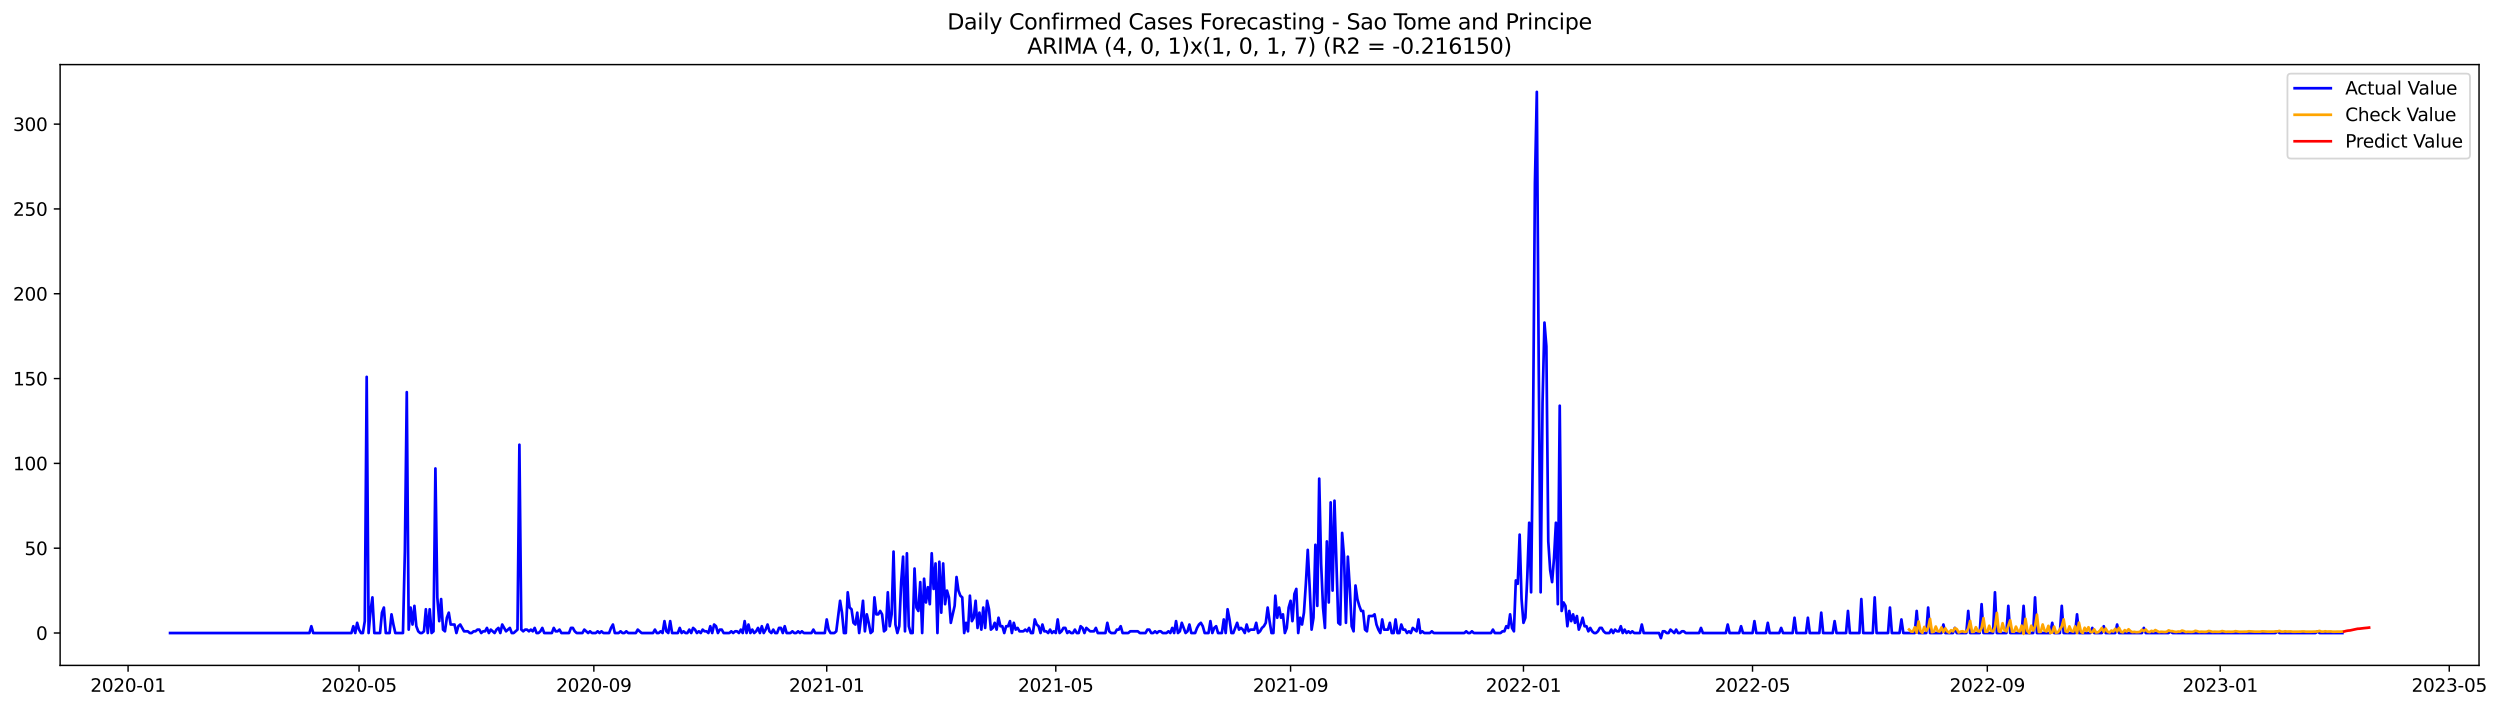 <?xml version="1.0" encoding="utf-8" standalone="no"?>
<!DOCTYPE svg PUBLIC "-//W3C//DTD SVG 1.1//EN"
  "http://www.w3.org/Graphics/SVG/1.1/DTD/svg11.dtd">
<svg xmlns:xlink="http://www.w3.org/1999/xlink" width="1384.093pt" height="392.274pt" viewBox="0 0 1384.093 392.274" xmlns="http://www.w3.org/2000/svg" version="1.1">
 <defs>
  <style type="text/css">*{stroke-linejoin: round; stroke-linecap: butt}</style>
 </defs>
 <g id="figure_1">
  <g id="patch_1">
   <path d="M 0 392.274 
L 1384.093 392.274 
L 1384.093 0 
L 0 0 
z
" style="fill: #ffffff"/>
  </g>
  <g id="axes_1">
   <g id="patch_2">
    <path d="M 33.288 368.396 
L 1372.487 368.396 
L 1372.487 35.755 
L 33.288 35.755 
z
" style="fill: #ffffff"/>
   </g>
   <g id="matplotlib.axis_1">
    <g id="xtick_1">
     <g id="line2d_1">
      <defs>
       <path id="me24d186d61" d="M 0 0 
L 0 3.5 
" style="stroke: #000000; stroke-width: 0.8"/>
      </defs>
      <g>
       <use xlink:href="#me24d186d61" x="70.91" y="368.396" style="stroke: #000000; stroke-width: 0.8"/>
      </g>
     </g>
     <g id="text_1">
      <!-- 2020-01 -->
      <g transform="translate(50.019 382.994)scale(0.1 -0.1)">
       <defs>
        <path id="DejaVuSans-32" d="M 1228 531 
L 3431 531 
L 3431 0 
L 469 0 
L 469 531 
Q 828 903 1448 1529 
Q 2069 2156 2228 2338 
Q 2531 2678 2651 2914 
Q 2772 3150 2772 3378 
Q 2772 3750 2511 3984 
Q 2250 4219 1831 4219 
Q 1534 4219 1204 4116 
Q 875 4013 500 3803 
L 500 4441 
Q 881 4594 1212 4672 
Q 1544 4750 1819 4750 
Q 2544 4750 2975 4387 
Q 3406 4025 3406 3419 
Q 3406 3131 3298 2873 
Q 3191 2616 2906 2266 
Q 2828 2175 2409 1742 
Q 1991 1309 1228 531 
z
" transform="scale(0.016)"/>
        <path id="DejaVuSans-30" d="M 2034 4250 
Q 1547 4250 1301 3770 
Q 1056 3291 1056 2328 
Q 1056 1369 1301 889 
Q 1547 409 2034 409 
Q 2525 409 2770 889 
Q 3016 1369 3016 2328 
Q 3016 3291 2770 3770 
Q 2525 4250 2034 4250 
z
M 2034 4750 
Q 2819 4750 3233 4129 
Q 3647 3509 3647 2328 
Q 3647 1150 3233 529 
Q 2819 -91 2034 -91 
Q 1250 -91 836 529 
Q 422 1150 422 2328 
Q 422 3509 836 4129 
Q 1250 4750 2034 4750 
z
" transform="scale(0.016)"/>
        <path id="DejaVuSans-2d" d="M 313 2009 
L 1997 2009 
L 1997 1497 
L 313 1497 
L 313 2009 
z
" transform="scale(0.016)"/>
        <path id="DejaVuSans-31" d="M 794 531 
L 1825 531 
L 1825 4091 
L 703 3866 
L 703 4441 
L 1819 4666 
L 2450 4666 
L 2450 531 
L 3481 531 
L 3481 0 
L 794 0 
L 794 531 
z
" transform="scale(0.016)"/>
       </defs>
       <use xlink:href="#DejaVuSans-32"/>
       <use xlink:href="#DejaVuSans-30" x="63.623"/>
       <use xlink:href="#DejaVuSans-32" x="127.246"/>
       <use xlink:href="#DejaVuSans-30" x="190.869"/>
       <use xlink:href="#DejaVuSans-2d" x="254.492"/>
       <use xlink:href="#DejaVuSans-30" x="290.576"/>
       <use xlink:href="#DejaVuSans-31" x="354.199"/>
      </g>
     </g>
    </g>
    <g id="xtick_2">
     <g id="line2d_2">
      <g>
       <use xlink:href="#me24d186d61" x="198.785" y="368.396" style="stroke: #000000; stroke-width: 0.8"/>
      </g>
     </g>
     <g id="text_2">
      <!-- 2020-05 -->
      <g transform="translate(177.894 382.994)scale(0.1 -0.1)">
       <defs>
        <path id="DejaVuSans-35" d="M 691 4666 
L 3169 4666 
L 3169 4134 
L 1269 4134 
L 1269 2991 
Q 1406 3038 1543 3061 
Q 1681 3084 1819 3084 
Q 2600 3084 3056 2656 
Q 3513 2228 3513 1497 
Q 3513 744 3044 326 
Q 2575 -91 1722 -91 
Q 1428 -91 1123 -41 
Q 819 9 494 109 
L 494 744 
Q 775 591 1075 516 
Q 1375 441 1709 441 
Q 2250 441 2565 725 
Q 2881 1009 2881 1497 
Q 2881 1984 2565 2268 
Q 2250 2553 1709 2553 
Q 1456 2553 1204 2497 
Q 953 2441 691 2322 
L 691 4666 
z
" transform="scale(0.016)"/>
       </defs>
       <use xlink:href="#DejaVuSans-32"/>
       <use xlink:href="#DejaVuSans-30" x="63.623"/>
       <use xlink:href="#DejaVuSans-32" x="127.246"/>
       <use xlink:href="#DejaVuSans-30" x="190.869"/>
       <use xlink:href="#DejaVuSans-2d" x="254.492"/>
       <use xlink:href="#DejaVuSans-30" x="290.576"/>
       <use xlink:href="#DejaVuSans-35" x="354.199"/>
      </g>
     </g>
    </g>
    <g id="xtick_3">
     <g id="line2d_3">
      <g>
       <use xlink:href="#me24d186d61" x="328.774" y="368.396" style="stroke: #000000; stroke-width: 0.8"/>
      </g>
     </g>
     <g id="text_3">
      <!-- 2020-09 -->
      <g transform="translate(307.882 382.994)scale(0.1 -0.1)">
       <defs>
        <path id="DejaVuSans-39" d="M 703 97 
L 703 672 
Q 941 559 1184 500 
Q 1428 441 1663 441 
Q 2288 441 2617 861 
Q 2947 1281 2994 2138 
Q 2813 1869 2534 1725 
Q 2256 1581 1919 1581 
Q 1219 1581 811 2004 
Q 403 2428 403 3163 
Q 403 3881 828 4315 
Q 1253 4750 1959 4750 
Q 2769 4750 3195 4129 
Q 3622 3509 3622 2328 
Q 3622 1225 3098 567 
Q 2575 -91 1691 -91 
Q 1453 -91 1209 -44 
Q 966 3 703 97 
z
M 1959 2075 
Q 2384 2075 2632 2365 
Q 2881 2656 2881 3163 
Q 2881 3666 2632 3958 
Q 2384 4250 1959 4250 
Q 1534 4250 1286 3958 
Q 1038 3666 1038 3163 
Q 1038 2656 1286 2365 
Q 1534 2075 1959 2075 
z
" transform="scale(0.016)"/>
       </defs>
       <use xlink:href="#DejaVuSans-32"/>
       <use xlink:href="#DejaVuSans-30" x="63.623"/>
       <use xlink:href="#DejaVuSans-32" x="127.246"/>
       <use xlink:href="#DejaVuSans-30" x="190.869"/>
       <use xlink:href="#DejaVuSans-2d" x="254.492"/>
       <use xlink:href="#DejaVuSans-30" x="290.576"/>
       <use xlink:href="#DejaVuSans-39" x="354.199"/>
      </g>
     </g>
    </g>
    <g id="xtick_4">
     <g id="line2d_4">
      <g>
       <use xlink:href="#me24d186d61" x="457.706" y="368.396" style="stroke: #000000; stroke-width: 0.8"/>
      </g>
     </g>
     <g id="text_4">
      <!-- 2021-01 -->
      <g transform="translate(436.814 382.994)scale(0.1 -0.1)">
       <use xlink:href="#DejaVuSans-32"/>
       <use xlink:href="#DejaVuSans-30" x="63.623"/>
       <use xlink:href="#DejaVuSans-32" x="127.246"/>
       <use xlink:href="#DejaVuSans-31" x="190.869"/>
       <use xlink:href="#DejaVuSans-2d" x="254.492"/>
       <use xlink:href="#DejaVuSans-30" x="290.576"/>
       <use xlink:href="#DejaVuSans-31" x="354.199"/>
      </g>
     </g>
    </g>
    <g id="xtick_5">
     <g id="line2d_5">
      <g>
       <use xlink:href="#me24d186d61" x="584.524" y="368.396" style="stroke: #000000; stroke-width: 0.8"/>
      </g>
     </g>
     <g id="text_5">
      <!-- 2021-05 -->
      <g transform="translate(563.632 382.994)scale(0.1 -0.1)">
       <use xlink:href="#DejaVuSans-32"/>
       <use xlink:href="#DejaVuSans-30" x="63.623"/>
       <use xlink:href="#DejaVuSans-32" x="127.246"/>
       <use xlink:href="#DejaVuSans-31" x="190.869"/>
       <use xlink:href="#DejaVuSans-2d" x="254.492"/>
       <use xlink:href="#DejaVuSans-30" x="290.576"/>
       <use xlink:href="#DejaVuSans-35" x="354.199"/>
      </g>
     </g>
    </g>
    <g id="xtick_6">
     <g id="line2d_6">
      <g>
       <use xlink:href="#me24d186d61" x="714.513" y="368.396" style="stroke: #000000; stroke-width: 0.8"/>
      </g>
     </g>
     <g id="text_6">
      <!-- 2021-09 -->
      <g transform="translate(693.621 382.994)scale(0.1 -0.1)">
       <use xlink:href="#DejaVuSans-32"/>
       <use xlink:href="#DejaVuSans-30" x="63.623"/>
       <use xlink:href="#DejaVuSans-32" x="127.246"/>
       <use xlink:href="#DejaVuSans-31" x="190.869"/>
       <use xlink:href="#DejaVuSans-2d" x="254.492"/>
       <use xlink:href="#DejaVuSans-30" x="290.576"/>
       <use xlink:href="#DejaVuSans-39" x="354.199"/>
      </g>
     </g>
    </g>
    <g id="xtick_7">
     <g id="line2d_7">
      <g>
       <use xlink:href="#me24d186d61" x="843.444" y="368.396" style="stroke: #000000; stroke-width: 0.8"/>
      </g>
     </g>
     <g id="text_7">
      <!-- 2022-01 -->
      <g transform="translate(822.553 382.994)scale(0.1 -0.1)">
       <use xlink:href="#DejaVuSans-32"/>
       <use xlink:href="#DejaVuSans-30" x="63.623"/>
       <use xlink:href="#DejaVuSans-32" x="127.246"/>
       <use xlink:href="#DejaVuSans-32" x="190.869"/>
       <use xlink:href="#DejaVuSans-2d" x="254.492"/>
       <use xlink:href="#DejaVuSans-30" x="290.576"/>
       <use xlink:href="#DejaVuSans-31" x="354.199"/>
      </g>
     </g>
    </g>
    <g id="xtick_8">
     <g id="line2d_8">
      <g>
       <use xlink:href="#me24d186d61" x="970.263" y="368.396" style="stroke: #000000; stroke-width: 0.8"/>
      </g>
     </g>
     <g id="text_8">
      <!-- 2022-05 -->
      <g transform="translate(949.371 382.994)scale(0.1 -0.1)">
       <use xlink:href="#DejaVuSans-32"/>
       <use xlink:href="#DejaVuSans-30" x="63.623"/>
       <use xlink:href="#DejaVuSans-32" x="127.246"/>
       <use xlink:href="#DejaVuSans-32" x="190.869"/>
       <use xlink:href="#DejaVuSans-2d" x="254.492"/>
       <use xlink:href="#DejaVuSans-30" x="290.576"/>
       <use xlink:href="#DejaVuSans-35" x="354.199"/>
      </g>
     </g>
    </g>
    <g id="xtick_9">
     <g id="line2d_9">
      <g>
       <use xlink:href="#me24d186d61" x="1100.251" y="368.396" style="stroke: #000000; stroke-width: 0.8"/>
      </g>
     </g>
     <g id="text_9">
      <!-- 2022-09 -->
      <g transform="translate(1079.36 382.994)scale(0.1 -0.1)">
       <use xlink:href="#DejaVuSans-32"/>
       <use xlink:href="#DejaVuSans-30" x="63.623"/>
       <use xlink:href="#DejaVuSans-32" x="127.246"/>
       <use xlink:href="#DejaVuSans-32" x="190.869"/>
       <use xlink:href="#DejaVuSans-2d" x="254.492"/>
       <use xlink:href="#DejaVuSans-30" x="290.576"/>
       <use xlink:href="#DejaVuSans-39" x="354.199"/>
      </g>
     </g>
    </g>
    <g id="xtick_10">
     <g id="line2d_10">
      <g>
       <use xlink:href="#me24d186d61" x="1229.183" y="368.396" style="stroke: #000000; stroke-width: 0.8"/>
      </g>
     </g>
     <g id="text_10">
      <!-- 2023-01 -->
      <g transform="translate(1208.292 382.994)scale(0.1 -0.1)">
       <defs>
        <path id="DejaVuSans-33" d="M 2597 2516 
Q 3050 2419 3304 2112 
Q 3559 1806 3559 1356 
Q 3559 666 3084 287 
Q 2609 -91 1734 -91 
Q 1441 -91 1130 -33 
Q 819 25 488 141 
L 488 750 
Q 750 597 1062 519 
Q 1375 441 1716 441 
Q 2309 441 2620 675 
Q 2931 909 2931 1356 
Q 2931 1769 2642 2001 
Q 2353 2234 1838 2234 
L 1294 2234 
L 1294 2753 
L 1863 2753 
Q 2328 2753 2575 2939 
Q 2822 3125 2822 3475 
Q 2822 3834 2567 4026 
Q 2313 4219 1838 4219 
Q 1578 4219 1281 4162 
Q 984 4106 628 3988 
L 628 4550 
Q 988 4650 1302 4700 
Q 1616 4750 1894 4750 
Q 2613 4750 3031 4423 
Q 3450 4097 3450 3541 
Q 3450 3153 3228 2886 
Q 3006 2619 2597 2516 
z
" transform="scale(0.016)"/>
       </defs>
       <use xlink:href="#DejaVuSans-32"/>
       <use xlink:href="#DejaVuSans-30" x="63.623"/>
       <use xlink:href="#DejaVuSans-32" x="127.246"/>
       <use xlink:href="#DejaVuSans-33" x="190.869"/>
       <use xlink:href="#DejaVuSans-2d" x="254.492"/>
       <use xlink:href="#DejaVuSans-30" x="290.576"/>
       <use xlink:href="#DejaVuSans-31" x="354.199"/>
      </g>
     </g>
    </g>
    <g id="xtick_11">
     <g id="line2d_11">
      <g>
       <use xlink:href="#me24d186d61" x="1356.001" y="368.396" style="stroke: #000000; stroke-width: 0.8"/>
      </g>
     </g>
     <g id="text_11">
      <!-- 2023-05 -->
      <g transform="translate(1335.11 382.994)scale(0.1 -0.1)">
       <use xlink:href="#DejaVuSans-32"/>
       <use xlink:href="#DejaVuSans-30" x="63.623"/>
       <use xlink:href="#DejaVuSans-32" x="127.246"/>
       <use xlink:href="#DejaVuSans-33" x="190.869"/>
       <use xlink:href="#DejaVuSans-2d" x="254.492"/>
       <use xlink:href="#DejaVuSans-30" x="290.576"/>
       <use xlink:href="#DejaVuSans-35" x="354.199"/>
      </g>
     </g>
    </g>
   </g>
   <g id="matplotlib.axis_2">
    <g id="ytick_1">
     <g id="line2d_12">
      <defs>
       <path id="m66e8d3c9c5" d="M 0 0 
L -3.5 0 
" style="stroke: #000000; stroke-width: 0.8"/>
      </defs>
      <g>
       <use xlink:href="#m66e8d3c9c5" x="33.288" y="350.458" style="stroke: #000000; stroke-width: 0.8"/>
      </g>
     </g>
     <g id="text_12">
      <!-- 0 -->
      <g transform="translate(19.925 354.257)scale(0.1 -0.1)">
       <use xlink:href="#DejaVuSans-30"/>
      </g>
     </g>
    </g>
    <g id="ytick_2">
     <g id="line2d_13">
      <g>
       <use xlink:href="#m66e8d3c9c5" x="33.288" y="303.502" style="stroke: #000000; stroke-width: 0.8"/>
      </g>
     </g>
     <g id="text_13">
      <!-- 50 -->
      <g transform="translate(13.562 307.301)scale(0.1 -0.1)">
       <use xlink:href="#DejaVuSans-35"/>
       <use xlink:href="#DejaVuSans-30" x="63.623"/>
      </g>
     </g>
    </g>
    <g id="ytick_3">
     <g id="line2d_14">
      <g>
       <use xlink:href="#m66e8d3c9c5" x="33.288" y="256.545" style="stroke: #000000; stroke-width: 0.8"/>
      </g>
     </g>
     <g id="text_14">
      <!-- 100 -->
      <g transform="translate(7.2 260.344)scale(0.1 -0.1)">
       <use xlink:href="#DejaVuSans-31"/>
       <use xlink:href="#DejaVuSans-30" x="63.623"/>
       <use xlink:href="#DejaVuSans-30" x="127.246"/>
      </g>
     </g>
    </g>
    <g id="ytick_4">
     <g id="line2d_15">
      <g>
       <use xlink:href="#m66e8d3c9c5" x="33.288" y="209.589" style="stroke: #000000; stroke-width: 0.8"/>
      </g>
     </g>
     <g id="text_15">
      <!-- 150 -->
      <g transform="translate(7.2 213.388)scale(0.1 -0.1)">
       <use xlink:href="#DejaVuSans-31"/>
       <use xlink:href="#DejaVuSans-35" x="63.623"/>
       <use xlink:href="#DejaVuSans-30" x="127.246"/>
      </g>
     </g>
    </g>
    <g id="ytick_5">
     <g id="line2d_16">
      <g>
       <use xlink:href="#m66e8d3c9c5" x="33.288" y="162.632" style="stroke: #000000; stroke-width: 0.8"/>
      </g>
     </g>
     <g id="text_16">
      <!-- 200 -->
      <g transform="translate(7.2 166.431)scale(0.1 -0.1)">
       <use xlink:href="#DejaVuSans-32"/>
       <use xlink:href="#DejaVuSans-30" x="63.623"/>
       <use xlink:href="#DejaVuSans-30" x="127.246"/>
      </g>
     </g>
    </g>
    <g id="ytick_6">
     <g id="line2d_17">
      <g>
       <use xlink:href="#m66e8d3c9c5" x="33.288" y="115.675" style="stroke: #000000; stroke-width: 0.8"/>
      </g>
     </g>
     <g id="text_17">
      <!-- 250 -->
      <g transform="translate(7.2 119.475)scale(0.1 -0.1)">
       <use xlink:href="#DejaVuSans-32"/>
       <use xlink:href="#DejaVuSans-35" x="63.623"/>
       <use xlink:href="#DejaVuSans-30" x="127.246"/>
      </g>
     </g>
    </g>
    <g id="ytick_7">
     <g id="line2d_18">
      <g>
       <use xlink:href="#m66e8d3c9c5" x="33.288" y="68.719" style="stroke: #000000; stroke-width: 0.8"/>
      </g>
     </g>
     <g id="text_18">
      <!-- 300 -->
      <g transform="translate(7.2 72.518)scale(0.1 -0.1)">
       <use xlink:href="#DejaVuSans-33"/>
       <use xlink:href="#DejaVuSans-30" x="63.623"/>
       <use xlink:href="#DejaVuSans-30" x="127.246"/>
      </g>
     </g>
    </g>
   </g>
   <g id="line2d_19">
    <path d="M 94.16 350.458 
L 171.308 350.458 
L 172.365 346.702 
L 173.422 350.458 
L 194.558 350.458 
L 195.615 346.702 
L 196.672 350.458 
L 197.728 344.823 
L 198.785 348.58 
L 199.842 350.458 
L 200.899 350.458 
L 201.956 343.884 
L 203.012 208.649 
L 204.069 350.458 
L 205.126 338.249 
L 206.183 330.736 
L 207.24 350.458 
L 210.41 350.458 
L 211.467 339.189 
L 212.524 336.371 
L 213.581 350.458 
L 215.694 350.458 
L 216.751 340.128 
L 217.808 345.762 
L 218.865 350.458 
L 223.092 350.458 
L 224.149 305.38 
L 225.206 217.102 
L 226.262 348.58 
L 227.319 336.371 
L 228.376 345.762 
L 229.433 335.432 
L 230.49 346.702 
L 231.547 349.519 
L 232.603 350.458 
L 233.66 350.458 
L 234.717 349.519 
L 235.774 337.31 
L 236.831 350.458 
L 237.887 337.31 
L 238.944 350.458 
L 240.001 349.519 
L 241.058 259.362 
L 242.115 330.736 
L 243.172 343.884 
L 244.228 331.675 
L 245.285 348.58 
L 246.342 349.519 
L 247.399 342.006 
L 248.456 339.189 
L 249.512 345.762 
L 251.626 345.762 
L 252.683 350.458 
L 253.74 346.702 
L 254.797 345.762 
L 256.91 349.519 
L 259.024 349.519 
L 260.081 350.458 
L 261.137 350.458 
L 262.194 349.519 
L 263.251 349.519 
L 264.308 348.58 
L 265.365 348.58 
L 266.422 350.458 
L 267.478 349.519 
L 268.535 349.519 
L 269.592 347.641 
L 270.649 350.458 
L 271.706 348.58 
L 273.819 350.458 
L 274.876 348.58 
L 275.933 347.641 
L 276.99 350.458 
L 278.047 345.762 
L 280.16 349.519 
L 282.274 347.641 
L 283.331 350.458 
L 284.387 350.458 
L 286.501 348.58 
L 287.558 246.215 
L 288.615 348.58 
L 289.672 349.519 
L 290.728 348.58 
L 291.785 348.58 
L 292.842 349.519 
L 293.899 348.58 
L 294.956 349.519 
L 296.012 347.641 
L 297.069 350.458 
L 298.126 350.458 
L 299.183 349.519 
L 300.24 347.641 
L 301.297 350.458 
L 305.524 350.458 
L 306.581 347.641 
L 307.637 349.519 
L 308.694 349.519 
L 309.751 348.58 
L 310.808 350.458 
L 315.035 350.458 
L 316.092 347.641 
L 317.149 347.641 
L 318.206 349.519 
L 319.262 350.458 
L 322.433 350.458 
L 323.49 348.58 
L 325.603 350.458 
L 326.66 349.519 
L 327.717 350.458 
L 329.831 350.458 
L 330.887 349.519 
L 331.944 350.458 
L 333.001 349.519 
L 334.058 350.458 
L 337.228 350.458 
L 338.285 347.641 
L 339.342 345.762 
L 340.399 350.458 
L 342.512 350.458 
L 343.569 349.519 
L 344.626 350.458 
L 345.683 350.458 
L 346.74 349.519 
L 347.797 350.458 
L 352.024 350.458 
L 353.081 348.58 
L 355.194 350.458 
L 361.535 350.458 
L 362.592 348.58 
L 363.649 350.458 
L 364.706 350.458 
L 365.762 349.519 
L 366.819 350.458 
L 367.876 343.884 
L 368.933 349.519 
L 369.99 350.458 
L 371.047 343.884 
L 372.103 350.458 
L 375.274 350.458 
L 376.331 347.641 
L 377.387 350.458 
L 378.444 349.519 
L 379.501 350.458 
L 380.558 350.458 
L 381.615 348.58 
L 382.672 350.458 
L 383.728 347.641 
L 384.785 348.58 
L 385.842 350.458 
L 386.899 349.519 
L 387.956 350.458 
L 389.012 348.58 
L 390.069 349.519 
L 391.126 349.519 
L 392.183 350.458 
L 393.24 346.702 
L 394.297 350.458 
L 395.353 345.762 
L 396.41 346.702 
L 397.467 350.458 
L 398.524 348.58 
L 399.581 348.58 
L 400.637 350.458 
L 403.808 350.458 
L 404.865 349.519 
L 405.922 350.458 
L 406.978 349.519 
L 408.035 349.519 
L 409.092 350.458 
L 410.149 348.58 
L 411.206 350.458 
L 412.262 343.884 
L 413.319 350.458 
L 414.376 345.762 
L 415.433 350.458 
L 416.49 348.58 
L 417.547 350.458 
L 418.603 349.519 
L 419.66 347.641 
L 420.717 350.458 
L 421.774 346.702 
L 422.831 350.458 
L 423.887 348.58 
L 424.944 345.762 
L 426.001 349.519 
L 427.058 350.458 
L 428.115 348.58 
L 429.172 350.458 
L 430.228 350.458 
L 431.285 347.641 
L 432.342 347.641 
L 433.399 350.458 
L 434.456 346.702 
L 435.512 350.458 
L 437.626 350.458 
L 438.683 349.519 
L 439.74 350.458 
L 440.797 350.458 
L 441.853 349.519 
L 442.91 350.458 
L 443.967 349.519 
L 445.024 350.458 
L 449.251 350.458 
L 450.308 348.58 
L 451.365 350.458 
L 456.649 350.458 
L 457.706 342.945 
L 458.762 348.58 
L 459.819 350.458 
L 461.933 350.458 
L 462.99 349.519 
L 465.103 332.615 
L 466.16 339.189 
L 467.217 350.458 
L 468.274 350.458 
L 469.331 327.919 
L 470.387 336.371 
L 471.444 337.31 
L 472.501 344.823 
L 473.558 345.762 
L 474.615 339.189 
L 475.672 350.458 
L 476.728 342.006 
L 477.785 332.615 
L 478.842 349.519 
L 479.899 340.128 
L 480.956 344.823 
L 482.012 350.458 
L 483.069 349.519 
L 484.126 330.736 
L 485.183 340.128 
L 486.24 340.128 
L 487.297 338.249 
L 488.353 340.128 
L 489.41 349.519 
L 490.467 348.58 
L 491.524 327.919 
L 492.581 346.702 
L 493.637 340.128 
L 494.694 305.38 
L 495.751 345.762 
L 496.808 350.458 
L 497.865 346.702 
L 498.922 322.284 
L 499.978 308.197 
L 501.035 349.519 
L 502.092 306.319 
L 503.149 346.702 
L 504.206 350.458 
L 505.262 350.458 
L 506.319 314.771 
L 507.376 336.371 
L 508.433 338.249 
L 509.49 322.284 
L 510.547 350.458 
L 511.603 320.406 
L 512.66 333.554 
L 513.717 325.102 
L 514.774 334.493 
L 515.831 306.319 
L 516.888 326.041 
L 517.944 311.954 
L 519.001 350.458 
L 520.058 311.015 
L 521.115 339.189 
L 522.172 311.954 
L 523.228 334.493 
L 524.285 326.98 
L 525.342 330.736 
L 526.399 344.823 
L 528.513 335.432 
L 529.569 319.467 
L 530.626 326.98 
L 531.683 329.797 
L 532.74 330.736 
L 533.797 350.458 
L 534.853 344.823 
L 535.91 349.519 
L 536.967 329.797 
L 538.024 343.884 
L 539.081 342.006 
L 540.138 332.615 
L 541.194 347.641 
L 542.251 339.189 
L 543.308 348.58 
L 544.365 336.371 
L 545.422 347.641 
L 546.478 332.615 
L 547.535 337.31 
L 548.592 348.58 
L 549.649 347.641 
L 550.706 344.823 
L 551.763 348.58 
L 552.819 342.006 
L 553.876 346.702 
L 554.933 346.702 
L 555.99 350.458 
L 557.047 346.702 
L 558.103 346.702 
L 559.16 343.884 
L 560.217 350.458 
L 561.274 344.823 
L 562.331 348.58 
L 563.388 347.641 
L 564.444 349.519 
L 566.558 349.519 
L 567.615 348.58 
L 568.672 349.519 
L 569.728 347.641 
L 570.785 350.458 
L 571.842 350.458 
L 572.899 342.945 
L 573.956 345.762 
L 575.013 346.702 
L 576.069 350.458 
L 577.126 345.762 
L 578.183 349.519 
L 579.24 349.519 
L 580.297 350.458 
L 581.353 348.58 
L 582.41 350.458 
L 583.467 349.519 
L 584.524 350.458 
L 585.581 342.945 
L 586.638 350.458 
L 587.694 349.519 
L 588.751 347.641 
L 589.808 347.641 
L 590.865 350.458 
L 591.922 349.519 
L 592.978 350.458 
L 594.035 350.458 
L 595.092 348.58 
L 596.149 350.458 
L 597.206 350.458 
L 598.263 346.702 
L 599.319 347.641 
L 600.376 350.458 
L 601.433 347.641 
L 603.547 349.519 
L 605.66 349.519 
L 606.717 347.641 
L 607.774 350.458 
L 612.001 350.458 
L 613.058 344.823 
L 614.115 349.519 
L 615.172 350.458 
L 617.285 350.458 
L 618.342 348.58 
L 619.399 348.58 
L 620.456 346.702 
L 621.513 350.458 
L 624.683 350.458 
L 625.74 349.519 
L 629.967 349.519 
L 631.024 350.458 
L 634.194 350.458 
L 635.251 348.58 
L 636.308 348.58 
L 637.365 350.458 
L 638.422 350.458 
L 639.478 349.519 
L 640.535 350.458 
L 641.592 349.519 
L 642.649 349.519 
L 643.706 350.458 
L 645.819 350.458 
L 646.876 349.519 
L 647.933 350.458 
L 648.99 347.641 
L 650.047 350.458 
L 651.103 343.884 
L 652.16 350.458 
L 653.217 349.519 
L 654.274 344.823 
L 656.388 350.458 
L 657.444 349.519 
L 658.501 345.762 
L 659.558 350.458 
L 661.672 350.458 
L 662.728 347.641 
L 663.785 345.762 
L 664.842 344.823 
L 665.899 346.702 
L 666.956 350.458 
L 669.069 350.458 
L 670.126 343.884 
L 671.183 350.458 
L 672.24 347.641 
L 673.297 346.702 
L 674.353 350.458 
L 676.467 350.458 
L 677.524 342.945 
L 678.581 350.458 
L 679.638 337.31 
L 680.694 342.945 
L 681.751 350.458 
L 682.808 350.458 
L 684.922 344.823 
L 685.978 348.58 
L 687.035 347.641 
L 688.092 348.58 
L 689.149 350.458 
L 690.206 345.762 
L 691.263 349.519 
L 692.319 348.58 
L 694.433 348.58 
L 695.49 344.823 
L 696.547 350.458 
L 697.603 349.519 
L 698.66 347.641 
L 699.717 346.702 
L 700.774 344.823 
L 701.831 336.371 
L 702.888 343.884 
L 703.944 350.458 
L 705.001 350.458 
L 706.058 329.797 
L 707.115 342.006 
L 708.172 336.371 
L 709.228 342.006 
L 710.285 340.128 
L 711.342 350.458 
L 712.399 347.641 
L 713.456 336.371 
L 714.513 332.615 
L 715.569 343.884 
L 716.626 328.858 
L 717.683 326.041 
L 718.74 350.458 
L 719.797 342.006 
L 720.853 345.762 
L 721.91 339.189 
L 722.967 323.223 
L 724.024 304.441 
L 725.081 325.102 
L 726.138 348.58 
L 727.194 342.006 
L 728.251 301.623 
L 729.308 335.432 
L 730.365 264.997 
L 731.422 311.954 
L 732.478 336.371 
L 733.535 347.641 
L 734.592 299.745 
L 735.649 333.554 
L 736.706 278.145 
L 737.763 326.98 
L 738.819 277.206 
L 740.933 344.823 
L 741.99 345.762 
L 743.047 295.049 
L 744.103 308.197 
L 745.16 344.823 
L 746.217 308.197 
L 747.274 325.102 
L 748.331 346.702 
L 749.388 349.519 
L 750.444 324.162 
L 751.501 331.675 
L 752.558 335.432 
L 753.615 338.249 
L 754.672 338.249 
L 755.728 348.58 
L 756.785 349.519 
L 757.842 341.067 
L 759.956 341.067 
L 761.013 340.128 
L 762.069 345.762 
L 763.126 348.58 
L 764.183 350.458 
L 765.24 342.945 
L 766.297 348.58 
L 768.41 348.58 
L 769.467 344.823 
L 770.524 350.458 
L 771.581 350.458 
L 772.638 342.945 
L 773.694 350.458 
L 774.751 350.458 
L 775.808 345.762 
L 776.865 348.58 
L 777.922 348.58 
L 778.978 350.458 
L 780.035 349.519 
L 781.092 350.458 
L 782.149 347.641 
L 784.263 349.519 
L 785.319 342.945 
L 786.376 350.458 
L 787.433 349.519 
L 788.49 350.458 
L 791.66 350.458 
L 792.717 349.519 
L 793.774 350.458 
L 810.683 350.458 
L 811.74 349.519 
L 812.797 350.458 
L 813.853 350.458 
L 814.91 349.519 
L 815.967 350.458 
L 825.478 350.458 
L 826.535 348.58 
L 827.592 350.458 
L 830.763 350.458 
L 831.819 349.519 
L 832.876 349.519 
L 833.933 346.702 
L 834.99 347.641 
L 836.047 340.128 
L 837.103 347.641 
L 838.16 349.519 
L 839.217 321.345 
L 840.274 323.223 
L 841.331 295.989 
L 842.388 331.675 
L 843.444 344.823 
L 844.501 342.006 
L 845.558 319.467 
L 846.615 289.415 
L 847.672 327.919 
L 848.728 240.58 
L 849.785 101.589 
L 850.842 50.876 
L 851.899 203.015 
L 852.956 327.919 
L 854.013 222.736 
L 855.069 178.597 
L 856.126 191.745 
L 857.183 299.745 
L 858.24 315.71 
L 859.297 322.284 
L 860.353 309.136 
L 861.41 289.415 
L 862.467 334.493 
L 863.524 224.615 
L 864.581 338.249 
L 865.638 333.554 
L 866.694 335.432 
L 867.751 346.702 
L 868.808 338.249 
L 869.865 343.884 
L 870.922 340.128 
L 871.978 344.823 
L 873.035 341.067 
L 874.092 348.58 
L 875.149 345.762 
L 876.206 342.006 
L 877.263 346.702 
L 878.319 346.702 
L 879.376 349.519 
L 880.433 347.641 
L 881.49 349.519 
L 882.547 350.458 
L 883.603 350.458 
L 884.66 349.519 
L 885.717 347.641 
L 886.774 347.641 
L 887.831 349.519 
L 888.888 350.458 
L 891.001 350.458 
L 892.058 348.58 
L 893.115 350.458 
L 894.172 348.58 
L 895.228 349.519 
L 896.285 349.519 
L 897.342 346.702 
L 898.399 350.458 
L 899.456 348.58 
L 900.513 350.458 
L 901.569 349.519 
L 902.626 350.458 
L 903.683 349.519 
L 904.74 350.458 
L 907.91 350.458 
L 908.967 345.762 
L 910.024 350.458 
L 918.478 350.458 
L 919.535 353.276 
L 920.592 349.519 
L 921.649 349.519 
L 922.706 350.458 
L 923.763 350.458 
L 924.819 348.58 
L 926.933 350.458 
L 927.99 348.58 
L 929.047 350.458 
L 930.103 350.458 
L 931.16 349.519 
L 932.217 349.519 
L 933.274 350.458 
L 940.672 350.458 
L 941.728 347.641 
L 942.785 350.458 
L 955.467 350.458 
L 956.524 345.762 
L 957.581 350.458 
L 962.865 350.458 
L 963.922 346.702 
L 964.978 350.458 
L 970.263 350.458 
L 971.319 343.884 
L 972.376 350.458 
L 977.66 350.458 
L 978.717 344.823 
L 979.774 350.458 
L 985.058 350.458 
L 986.115 347.641 
L 987.172 350.458 
L 992.456 350.458 
L 993.513 342.006 
L 994.569 350.458 
L 999.853 350.458 
L 1000.91 342.006 
L 1001.967 350.458 
L 1007.251 350.458 
L 1008.308 339.189 
L 1009.365 350.458 
L 1014.649 350.458 
L 1015.706 343.884 
L 1016.763 350.458 
L 1022.047 350.458 
L 1023.103 338.249 
L 1024.16 350.458 
L 1029.444 350.458 
L 1030.501 331.675 
L 1031.558 350.458 
L 1036.842 350.458 
L 1037.899 330.736 
L 1038.956 350.458 
L 1045.297 350.458 
L 1046.353 336.371 
L 1047.41 350.458 
L 1051.638 350.458 
L 1052.694 342.945 
L 1053.751 350.458 
L 1060.092 350.458 
L 1061.149 338.249 
L 1062.206 350.458 
L 1066.433 350.458 
L 1067.49 336.371 
L 1068.547 350.458 
L 1074.888 350.458 
L 1075.944 345.762 
L 1077.001 350.458 
L 1081.228 350.458 
L 1082.285 347.641 
L 1083.342 350.458 
L 1088.626 350.458 
L 1089.683 338.249 
L 1090.74 350.458 
L 1096.024 350.458 
L 1097.081 334.493 
L 1098.138 350.458 
L 1103.422 350.458 
L 1104.478 327.919 
L 1105.535 350.458 
L 1110.819 350.458 
L 1111.876 335.432 
L 1112.933 350.458 
L 1119.274 350.458 
L 1120.331 335.432 
L 1121.388 350.458 
L 1125.615 350.458 
L 1126.672 330.736 
L 1127.728 350.458 
L 1135.126 350.458 
L 1136.183 344.823 
L 1137.24 350.458 
L 1140.41 350.458 
L 1141.467 335.432 
L 1142.524 350.458 
L 1148.865 350.458 
L 1149.922 340.128 
L 1150.978 350.458 
L 1157.319 350.458 
L 1158.376 347.641 
L 1159.433 350.458 
L 1163.66 350.458 
L 1164.717 346.702 
L 1165.774 350.458 
L 1171.058 350.458 
L 1172.115 345.762 
L 1173.172 350.458 
L 1185.853 350.458 
L 1186.91 347.641 
L 1187.967 350.458 
L 1200.649 350.458 
L 1201.706 349.519 
L 1202.763 350.458 
L 1259.831 350.458 
L 1260.888 349.519 
L 1261.944 350.458 
L 1282.024 350.458 
L 1283.081 349.519 
L 1284.138 350.458 
L 1296.819 350.458 
L 1296.819 350.458 
" clip-path="url(#p9d79566b21)" style="fill: none; stroke: #0000ff; stroke-width: 1.5; stroke-linecap: square"/>
   </g>
   <g id="line2d_20">
    <path d="M 1056.922 348.51 
L 1057.978 349.607 
L 1059.035 349.697 
L 1060.092 347.29 
L 1061.149 350.27 
L 1062.206 344.06 
L 1063.263 349.398 
L 1064.319 350.304 
L 1065.376 347.08 
L 1066.433 349.213 
L 1067.49 347.635 
L 1068.547 342.658 
L 1069.603 349.987 
L 1070.66 349.731 
L 1071.717 346.869 
L 1072.774 349.39 
L 1073.831 349.648 
L 1074.888 347.372 
L 1075.944 349.921 
L 1077.001 347.875 
L 1078.058 349.566 
L 1079.115 350.242 
L 1080.172 348.895 
L 1081.228 349.551 
L 1082.285 347.775 
L 1083.342 348.265 
L 1084.399 350.141 
L 1085.456 349.682 
L 1086.513 349.466 
L 1087.569 349.86 
L 1088.626 349.733 
L 1089.683 348.012 
L 1090.74 343.762 
L 1091.797 349.875 
L 1092.853 349.738 
L 1093.91 347.244 
L 1094.967 349.399 
L 1096.024 349.643 
L 1097.081 347.693 
L 1098.138 342.217 
L 1099.194 349.738 
L 1100.251 349.759 
L 1101.308 346.445 
L 1102.365 349.216 
L 1103.422 349.607 
L 1104.478 347.251 
L 1105.535 339.335 
L 1106.592 349.564 
L 1107.649 349.795 
L 1108.706 345.024 
L 1109.763 348.919 
L 1110.819 349.549 
L 1112.933 343.433 
L 1113.99 349.673 
L 1115.047 349.751 
L 1116.103 346.924 
L 1117.16 349.26 
L 1118.217 349.613 
L 1119.274 346.383 
L 1120.331 350.941 
L 1121.388 342.587 
L 1122.444 349.381 
L 1123.501 350.534 
L 1124.558 346.43 
L 1125.615 349.074 
L 1126.672 346.88 
L 1127.728 340.312 
L 1128.785 349.869 
L 1129.842 349.795 
L 1130.899 345.737 
L 1131.956 349.177 
L 1133.013 349.596 
L 1134.069 346.485 
L 1135.126 350.393 
L 1136.183 350.165 
L 1137.24 346.929 
L 1138.297 350.316 
L 1139.353 350.056 
L 1141.467 346.848 
L 1142.524 342.885 
L 1143.581 349.503 
L 1144.638 349.902 
L 1145.694 346.813 
L 1146.751 349.3 
L 1147.808 349.684 
L 1148.865 346.807 
L 1149.922 350.529 
L 1150.978 344.748 
L 1152.035 349.596 
L 1153.092 350.416 
L 1154.149 347.552 
L 1155.206 349.339 
L 1156.263 347.266 
L 1157.319 349.847 
L 1158.376 350.023 
L 1159.433 348.407 
L 1160.49 350.18 
L 1161.547 350.034 
L 1162.603 349.145 
L 1163.66 347.659 
L 1164.717 349.809 
L 1165.774 347.986 
L 1166.831 349.763 
L 1167.888 350.158 
L 1168.944 349.087 
L 1170.001 349.645 
L 1171.058 348.105 
L 1172.115 349.615 
L 1173.172 347.598 
L 1174.228 349.723 
L 1175.285 350.081 
L 1176.342 348.865 
L 1177.399 349.59 
L 1178.456 348.382 
L 1179.513 349.392 
L 1180.569 349.968 
L 1181.626 349.794 
L 1182.683 349.987 
L 1183.74 349.959 
L 1184.797 349.788 
L 1185.853 348.654 
L 1186.91 349.452 
L 1187.967 348.543 
L 1189.024 349.722 
L 1190.081 349.949 
L 1191.138 349.257 
L 1192.194 349.646 
L 1193.251 348.819 
L 1195.365 349.945 
L 1196.422 349.763 
L 1198.535 349.903 
L 1199.592 349.762 
L 1200.649 348.998 
L 1201.706 349.416 
L 1202.763 349.441 
L 1203.819 349.732 
L 1204.876 349.857 
L 1205.933 349.646 
L 1206.99 349.707 
L 1208.047 349.117 
L 1209.103 349.418 
L 1210.16 349.884 
L 1211.217 349.74 
L 1213.331 349.843 
L 1214.388 349.74 
L 1215.444 349.228 
L 1216.501 349.469 
L 1217.558 349.849 
L 1218.615 349.731 
L 1220.728 349.815 
L 1221.785 349.731 
L 1222.842 349.312 
L 1223.899 349.509 
L 1224.956 349.82 
L 1226.013 349.723 
L 1228.126 349.793 
L 1229.183 349.724 
L 1230.24 349.381 
L 1232.353 349.796 
L 1233.41 349.717 
L 1235.524 349.774 
L 1236.581 349.718 
L 1237.638 349.437 
L 1239.751 349.777 
L 1241.865 349.749 
L 1243.978 349.713 
L 1245.035 349.483 
L 1248.206 349.708 
L 1251.376 349.708 
L 1252.433 349.521 
L 1255.603 349.705 
L 1258.774 349.705 
L 1259.831 349.552 
L 1260.888 349.624 
L 1261.944 349.279 
L 1263.001 349.684 
L 1264.058 349.728 
L 1265.115 349.51 
L 1266.172 349.661 
L 1268.285 349.588 
L 1269.342 349.752 
L 1271.456 349.716 
L 1273.569 349.702 
L 1274.626 349.598 
L 1275.683 349.608 
L 1276.74 349.741 
L 1279.91 349.724 
L 1283.081 349.623 
L 1284.138 349.273 
L 1285.194 349.68 
L 1286.251 349.713 
L 1287.308 349.5 
L 1288.365 349.657 
L 1290.478 349.587 
L 1291.535 349.747 
L 1293.649 349.704 
L 1295.763 349.699 
L 1296.819 349.64 
L 1296.819 349.64 
" clip-path="url(#p9d79566b21)" style="fill: none; stroke: #ffa500; stroke-width: 1.5; stroke-linecap: square"/>
   </g>
   <g id="line2d_21">
    <path d="M 1297.876 349.607 
L 1298.933 349.321 
L 1299.99 349.124 
L 1301.047 349.033 
L 1302.103 348.806 
L 1303.16 348.57 
L 1304.217 348.337 
L 1305.274 348.117 
L 1306.331 348.06 
L 1307.388 347.928 
L 1308.444 347.803 
L 1309.501 347.689 
L 1310.558 347.589 
L 1311.615 347.462 
" clip-path="url(#p9d79566b21)" style="fill: none; stroke: #ff0000; stroke-width: 1.5; stroke-linecap: square"/>
   </g>
   <g id="patch_3">
    <path d="M 33.288 368.396 
L 33.288 35.755 
" style="fill: none; stroke: #000000; stroke-width: 0.8; stroke-linejoin: miter; stroke-linecap: square"/>
   </g>
   <g id="patch_4">
    <path d="M 1372.487 368.396 
L 1372.487 35.755 
" style="fill: none; stroke: #000000; stroke-width: 0.8; stroke-linejoin: miter; stroke-linecap: square"/>
   </g>
   <g id="patch_5">
    <path d="M 33.288 368.396 
L 1372.487 368.396 
" style="fill: none; stroke: #000000; stroke-width: 0.8; stroke-linejoin: miter; stroke-linecap: square"/>
   </g>
   <g id="patch_6">
    <path d="M 33.288 35.755 
L 1372.487 35.755 
" style="fill: none; stroke: #000000; stroke-width: 0.8; stroke-linejoin: miter; stroke-linecap: square"/>
   </g>
   <g id="text_19">
    <!-- Daily Confirmed Cases Forecasting - Sao Tome and Principe -->
    <g transform="translate(524.453 16.318)scale(0.12 -0.12)">
     <defs>
      <path id="DejaVuSans-44" d="M 1259 4147 
L 1259 519 
L 2022 519 
Q 2988 519 3436 956 
Q 3884 1394 3884 2338 
Q 3884 3275 3436 3711 
Q 2988 4147 2022 4147 
L 1259 4147 
z
M 628 4666 
L 1925 4666 
Q 3281 4666 3915 4102 
Q 4550 3538 4550 2338 
Q 4550 1131 3912 565 
Q 3275 0 1925 0 
L 628 0 
L 628 4666 
z
" transform="scale(0.016)"/>
      <path id="DejaVuSans-61" d="M 2194 1759 
Q 1497 1759 1228 1600 
Q 959 1441 959 1056 
Q 959 750 1161 570 
Q 1363 391 1709 391 
Q 2188 391 2477 730 
Q 2766 1069 2766 1631 
L 2766 1759 
L 2194 1759 
z
M 3341 1997 
L 3341 0 
L 2766 0 
L 2766 531 
Q 2569 213 2275 61 
Q 1981 -91 1556 -91 
Q 1019 -91 701 211 
Q 384 513 384 1019 
Q 384 1609 779 1909 
Q 1175 2209 1959 2209 
L 2766 2209 
L 2766 2266 
Q 2766 2663 2505 2880 
Q 2244 3097 1772 3097 
Q 1472 3097 1187 3025 
Q 903 2953 641 2809 
L 641 3341 
Q 956 3463 1253 3523 
Q 1550 3584 1831 3584 
Q 2591 3584 2966 3190 
Q 3341 2797 3341 1997 
z
" transform="scale(0.016)"/>
      <path id="DejaVuSans-69" d="M 603 3500 
L 1178 3500 
L 1178 0 
L 603 0 
L 603 3500 
z
M 603 4863 
L 1178 4863 
L 1178 4134 
L 603 4134 
L 603 4863 
z
" transform="scale(0.016)"/>
      <path id="DejaVuSans-6c" d="M 603 4863 
L 1178 4863 
L 1178 0 
L 603 0 
L 603 4863 
z
" transform="scale(0.016)"/>
      <path id="DejaVuSans-79" d="M 2059 -325 
Q 1816 -950 1584 -1140 
Q 1353 -1331 966 -1331 
L 506 -1331 
L 506 -850 
L 844 -850 
Q 1081 -850 1212 -737 
Q 1344 -625 1503 -206 
L 1606 56 
L 191 3500 
L 800 3500 
L 1894 763 
L 2988 3500 
L 3597 3500 
L 2059 -325 
z
" transform="scale(0.016)"/>
      <path id="DejaVuSans-20" transform="scale(0.016)"/>
      <path id="DejaVuSans-43" d="M 4122 4306 
L 4122 3641 
Q 3803 3938 3442 4084 
Q 3081 4231 2675 4231 
Q 1875 4231 1450 3742 
Q 1025 3253 1025 2328 
Q 1025 1406 1450 917 
Q 1875 428 2675 428 
Q 3081 428 3442 575 
Q 3803 722 4122 1019 
L 4122 359 
Q 3791 134 3420 21 
Q 3050 -91 2638 -91 
Q 1578 -91 968 557 
Q 359 1206 359 2328 
Q 359 3453 968 4101 
Q 1578 4750 2638 4750 
Q 3056 4750 3426 4639 
Q 3797 4528 4122 4306 
z
" transform="scale(0.016)"/>
      <path id="DejaVuSans-6f" d="M 1959 3097 
Q 1497 3097 1228 2736 
Q 959 2375 959 1747 
Q 959 1119 1226 758 
Q 1494 397 1959 397 
Q 2419 397 2687 759 
Q 2956 1122 2956 1747 
Q 2956 2369 2687 2733 
Q 2419 3097 1959 3097 
z
M 1959 3584 
Q 2709 3584 3137 3096 
Q 3566 2609 3566 1747 
Q 3566 888 3137 398 
Q 2709 -91 1959 -91 
Q 1206 -91 779 398 
Q 353 888 353 1747 
Q 353 2609 779 3096 
Q 1206 3584 1959 3584 
z
" transform="scale(0.016)"/>
      <path id="DejaVuSans-6e" d="M 3513 2113 
L 3513 0 
L 2938 0 
L 2938 2094 
Q 2938 2591 2744 2837 
Q 2550 3084 2163 3084 
Q 1697 3084 1428 2787 
Q 1159 2491 1159 1978 
L 1159 0 
L 581 0 
L 581 3500 
L 1159 3500 
L 1159 2956 
Q 1366 3272 1645 3428 
Q 1925 3584 2291 3584 
Q 2894 3584 3203 3211 
Q 3513 2838 3513 2113 
z
" transform="scale(0.016)"/>
      <path id="DejaVuSans-66" d="M 2375 4863 
L 2375 4384 
L 1825 4384 
Q 1516 4384 1395 4259 
Q 1275 4134 1275 3809 
L 1275 3500 
L 2222 3500 
L 2222 3053 
L 1275 3053 
L 1275 0 
L 697 0 
L 697 3053 
L 147 3053 
L 147 3500 
L 697 3500 
L 697 3744 
Q 697 4328 969 4595 
Q 1241 4863 1831 4863 
L 2375 4863 
z
" transform="scale(0.016)"/>
      <path id="DejaVuSans-72" d="M 2631 2963 
Q 2534 3019 2420 3045 
Q 2306 3072 2169 3072 
Q 1681 3072 1420 2755 
Q 1159 2438 1159 1844 
L 1159 0 
L 581 0 
L 581 3500 
L 1159 3500 
L 1159 2956 
Q 1341 3275 1631 3429 
Q 1922 3584 2338 3584 
Q 2397 3584 2469 3576 
Q 2541 3569 2628 3553 
L 2631 2963 
z
" transform="scale(0.016)"/>
      <path id="DejaVuSans-6d" d="M 3328 2828 
Q 3544 3216 3844 3400 
Q 4144 3584 4550 3584 
Q 5097 3584 5394 3201 
Q 5691 2819 5691 2113 
L 5691 0 
L 5113 0 
L 5113 2094 
Q 5113 2597 4934 2840 
Q 4756 3084 4391 3084 
Q 3944 3084 3684 2787 
Q 3425 2491 3425 1978 
L 3425 0 
L 2847 0 
L 2847 2094 
Q 2847 2600 2669 2842 
Q 2491 3084 2119 3084 
Q 1678 3084 1418 2786 
Q 1159 2488 1159 1978 
L 1159 0 
L 581 0 
L 581 3500 
L 1159 3500 
L 1159 2956 
Q 1356 3278 1631 3431 
Q 1906 3584 2284 3584 
Q 2666 3584 2933 3390 
Q 3200 3197 3328 2828 
z
" transform="scale(0.016)"/>
      <path id="DejaVuSans-65" d="M 3597 1894 
L 3597 1613 
L 953 1613 
Q 991 1019 1311 708 
Q 1631 397 2203 397 
Q 2534 397 2845 478 
Q 3156 559 3463 722 
L 3463 178 
Q 3153 47 2828 -22 
Q 2503 -91 2169 -91 
Q 1331 -91 842 396 
Q 353 884 353 1716 
Q 353 2575 817 3079 
Q 1281 3584 2069 3584 
Q 2775 3584 3186 3129 
Q 3597 2675 3597 1894 
z
M 3022 2063 
Q 3016 2534 2758 2815 
Q 2500 3097 2075 3097 
Q 1594 3097 1305 2825 
Q 1016 2553 972 2059 
L 3022 2063 
z
" transform="scale(0.016)"/>
      <path id="DejaVuSans-64" d="M 2906 2969 
L 2906 4863 
L 3481 4863 
L 3481 0 
L 2906 0 
L 2906 525 
Q 2725 213 2448 61 
Q 2172 -91 1784 -91 
Q 1150 -91 751 415 
Q 353 922 353 1747 
Q 353 2572 751 3078 
Q 1150 3584 1784 3584 
Q 2172 3584 2448 3432 
Q 2725 3281 2906 2969 
z
M 947 1747 
Q 947 1113 1208 752 
Q 1469 391 1925 391 
Q 2381 391 2643 752 
Q 2906 1113 2906 1747 
Q 2906 2381 2643 2742 
Q 2381 3103 1925 3103 
Q 1469 3103 1208 2742 
Q 947 2381 947 1747 
z
" transform="scale(0.016)"/>
      <path id="DejaVuSans-73" d="M 2834 3397 
L 2834 2853 
Q 2591 2978 2328 3040 
Q 2066 3103 1784 3103 
Q 1356 3103 1142 2972 
Q 928 2841 928 2578 
Q 928 2378 1081 2264 
Q 1234 2150 1697 2047 
L 1894 2003 
Q 2506 1872 2764 1633 
Q 3022 1394 3022 966 
Q 3022 478 2636 193 
Q 2250 -91 1575 -91 
Q 1294 -91 989 -36 
Q 684 19 347 128 
L 347 722 
Q 666 556 975 473 
Q 1284 391 1588 391 
Q 1994 391 2212 530 
Q 2431 669 2431 922 
Q 2431 1156 2273 1281 
Q 2116 1406 1581 1522 
L 1381 1569 
Q 847 1681 609 1914 
Q 372 2147 372 2553 
Q 372 3047 722 3315 
Q 1072 3584 1716 3584 
Q 2034 3584 2315 3537 
Q 2597 3491 2834 3397 
z
" transform="scale(0.016)"/>
      <path id="DejaVuSans-46" d="M 628 4666 
L 3309 4666 
L 3309 4134 
L 1259 4134 
L 1259 2759 
L 3109 2759 
L 3109 2228 
L 1259 2228 
L 1259 0 
L 628 0 
L 628 4666 
z
" transform="scale(0.016)"/>
      <path id="DejaVuSans-63" d="M 3122 3366 
L 3122 2828 
Q 2878 2963 2633 3030 
Q 2388 3097 2138 3097 
Q 1578 3097 1268 2742 
Q 959 2388 959 1747 
Q 959 1106 1268 751 
Q 1578 397 2138 397 
Q 2388 397 2633 464 
Q 2878 531 3122 666 
L 3122 134 
Q 2881 22 2623 -34 
Q 2366 -91 2075 -91 
Q 1284 -91 818 406 
Q 353 903 353 1747 
Q 353 2603 823 3093 
Q 1294 3584 2113 3584 
Q 2378 3584 2631 3529 
Q 2884 3475 3122 3366 
z
" transform="scale(0.016)"/>
      <path id="DejaVuSans-74" d="M 1172 4494 
L 1172 3500 
L 2356 3500 
L 2356 3053 
L 1172 3053 
L 1172 1153 
Q 1172 725 1289 603 
Q 1406 481 1766 481 
L 2356 481 
L 2356 0 
L 1766 0 
Q 1100 0 847 248 
Q 594 497 594 1153 
L 594 3053 
L 172 3053 
L 172 3500 
L 594 3500 
L 594 4494 
L 1172 4494 
z
" transform="scale(0.016)"/>
      <path id="DejaVuSans-67" d="M 2906 1791 
Q 2906 2416 2648 2759 
Q 2391 3103 1925 3103 
Q 1463 3103 1205 2759 
Q 947 2416 947 1791 
Q 947 1169 1205 825 
Q 1463 481 1925 481 
Q 2391 481 2648 825 
Q 2906 1169 2906 1791 
z
M 3481 434 
Q 3481 -459 3084 -895 
Q 2688 -1331 1869 -1331 
Q 1566 -1331 1297 -1286 
Q 1028 -1241 775 -1147 
L 775 -588 
Q 1028 -725 1275 -790 
Q 1522 -856 1778 -856 
Q 2344 -856 2625 -561 
Q 2906 -266 2906 331 
L 2906 616 
Q 2728 306 2450 153 
Q 2172 0 1784 0 
Q 1141 0 747 490 
Q 353 981 353 1791 
Q 353 2603 747 3093 
Q 1141 3584 1784 3584 
Q 2172 3584 2450 3431 
Q 2728 3278 2906 2969 
L 2906 3500 
L 3481 3500 
L 3481 434 
z
" transform="scale(0.016)"/>
      <path id="DejaVuSans-53" d="M 3425 4513 
L 3425 3897 
Q 3066 4069 2747 4153 
Q 2428 4238 2131 4238 
Q 1616 4238 1336 4038 
Q 1056 3838 1056 3469 
Q 1056 3159 1242 3001 
Q 1428 2844 1947 2747 
L 2328 2669 
Q 3034 2534 3370 2195 
Q 3706 1856 3706 1288 
Q 3706 609 3251 259 
Q 2797 -91 1919 -91 
Q 1588 -91 1214 -16 
Q 841 59 441 206 
L 441 856 
Q 825 641 1194 531 
Q 1563 422 1919 422 
Q 2459 422 2753 634 
Q 3047 847 3047 1241 
Q 3047 1584 2836 1778 
Q 2625 1972 2144 2069 
L 1759 2144 
Q 1053 2284 737 2584 
Q 422 2884 422 3419 
Q 422 4038 858 4394 
Q 1294 4750 2059 4750 
Q 2388 4750 2728 4690 
Q 3069 4631 3425 4513 
z
" transform="scale(0.016)"/>
      <path id="DejaVuSans-54" d="M -19 4666 
L 3928 4666 
L 3928 4134 
L 2272 4134 
L 2272 0 
L 1638 0 
L 1638 4134 
L -19 4134 
L -19 4666 
z
" transform="scale(0.016)"/>
      <path id="DejaVuSans-50" d="M 1259 4147 
L 1259 2394 
L 2053 2394 
Q 2494 2394 2734 2622 
Q 2975 2850 2975 3272 
Q 2975 3691 2734 3919 
Q 2494 4147 2053 4147 
L 1259 4147 
z
M 628 4666 
L 2053 4666 
Q 2838 4666 3239 4311 
Q 3641 3956 3641 3272 
Q 3641 2581 3239 2228 
Q 2838 1875 2053 1875 
L 1259 1875 
L 1259 0 
L 628 0 
L 628 4666 
z
" transform="scale(0.016)"/>
      <path id="DejaVuSans-70" d="M 1159 525 
L 1159 -1331 
L 581 -1331 
L 581 3500 
L 1159 3500 
L 1159 2969 
Q 1341 3281 1617 3432 
Q 1894 3584 2278 3584 
Q 2916 3584 3314 3078 
Q 3713 2572 3713 1747 
Q 3713 922 3314 415 
Q 2916 -91 2278 -91 
Q 1894 -91 1617 61 
Q 1341 213 1159 525 
z
M 3116 1747 
Q 3116 2381 2855 2742 
Q 2594 3103 2138 3103 
Q 1681 3103 1420 2742 
Q 1159 2381 1159 1747 
Q 1159 1113 1420 752 
Q 1681 391 2138 391 
Q 2594 391 2855 752 
Q 3116 1113 3116 1747 
z
" transform="scale(0.016)"/>
     </defs>
     <use xlink:href="#DejaVuSans-44"/>
     <use xlink:href="#DejaVuSans-61" x="77.002"/>
     <use xlink:href="#DejaVuSans-69" x="138.281"/>
     <use xlink:href="#DejaVuSans-6c" x="166.064"/>
     <use xlink:href="#DejaVuSans-79" x="193.848"/>
     <use xlink:href="#DejaVuSans-20" x="253.027"/>
     <use xlink:href="#DejaVuSans-43" x="284.814"/>
     <use xlink:href="#DejaVuSans-6f" x="354.639"/>
     <use xlink:href="#DejaVuSans-6e" x="415.82"/>
     <use xlink:href="#DejaVuSans-66" x="479.199"/>
     <use xlink:href="#DejaVuSans-69" x="514.404"/>
     <use xlink:href="#DejaVuSans-72" x="542.188"/>
     <use xlink:href="#DejaVuSans-6d" x="581.551"/>
     <use xlink:href="#DejaVuSans-65" x="678.963"/>
     <use xlink:href="#DejaVuSans-64" x="740.486"/>
     <use xlink:href="#DejaVuSans-20" x="803.963"/>
     <use xlink:href="#DejaVuSans-43" x="835.75"/>
     <use xlink:href="#DejaVuSans-61" x="905.574"/>
     <use xlink:href="#DejaVuSans-73" x="966.854"/>
     <use xlink:href="#DejaVuSans-65" x="1018.953"/>
     <use xlink:href="#DejaVuSans-73" x="1080.477"/>
     <use xlink:href="#DejaVuSans-20" x="1132.576"/>
     <use xlink:href="#DejaVuSans-46" x="1164.363"/>
     <use xlink:href="#DejaVuSans-6f" x="1218.258"/>
     <use xlink:href="#DejaVuSans-72" x="1279.439"/>
     <use xlink:href="#DejaVuSans-65" x="1318.303"/>
     <use xlink:href="#DejaVuSans-63" x="1379.826"/>
     <use xlink:href="#DejaVuSans-61" x="1434.807"/>
     <use xlink:href="#DejaVuSans-73" x="1496.086"/>
     <use xlink:href="#DejaVuSans-74" x="1548.186"/>
     <use xlink:href="#DejaVuSans-69" x="1587.395"/>
     <use xlink:href="#DejaVuSans-6e" x="1615.178"/>
     <use xlink:href="#DejaVuSans-67" x="1678.557"/>
     <use xlink:href="#DejaVuSans-20" x="1742.033"/>
     <use xlink:href="#DejaVuSans-2d" x="1773.82"/>
     <use xlink:href="#DejaVuSans-20" x="1809.904"/>
     <use xlink:href="#DejaVuSans-53" x="1841.691"/>
     <use xlink:href="#DejaVuSans-61" x="1905.168"/>
     <use xlink:href="#DejaVuSans-6f" x="1966.447"/>
     <use xlink:href="#DejaVuSans-20" x="2027.629"/>
     <use xlink:href="#DejaVuSans-54" x="2059.416"/>
     <use xlink:href="#DejaVuSans-6f" x="2103.5"/>
     <use xlink:href="#DejaVuSans-6d" x="2164.682"/>
     <use xlink:href="#DejaVuSans-65" x="2262.094"/>
     <use xlink:href="#DejaVuSans-20" x="2323.617"/>
     <use xlink:href="#DejaVuSans-61" x="2355.404"/>
     <use xlink:href="#DejaVuSans-6e" x="2416.684"/>
     <use xlink:href="#DejaVuSans-64" x="2480.062"/>
     <use xlink:href="#DejaVuSans-20" x="2543.539"/>
     <use xlink:href="#DejaVuSans-50" x="2575.326"/>
     <use xlink:href="#DejaVuSans-72" x="2633.879"/>
     <use xlink:href="#DejaVuSans-69" x="2674.992"/>
     <use xlink:href="#DejaVuSans-6e" x="2702.775"/>
     <use xlink:href="#DejaVuSans-63" x="2766.154"/>
     <use xlink:href="#DejaVuSans-69" x="2821.135"/>
     <use xlink:href="#DejaVuSans-70" x="2848.918"/>
     <use xlink:href="#DejaVuSans-65" x="2912.395"/>
    </g>
    <!-- ARIMA (4, 0, 1)x(1, 0, 1, 7) (R2 = -0.216150) -->
    <g transform="translate(568.739 29.756)scale(0.12 -0.12)">
     <defs>
      <path id="DejaVuSans-41" d="M 2188 4044 
L 1331 1722 
L 3047 1722 
L 2188 4044 
z
M 1831 4666 
L 2547 4666 
L 4325 0 
L 3669 0 
L 3244 1197 
L 1141 1197 
L 716 0 
L 50 0 
L 1831 4666 
z
" transform="scale(0.016)"/>
      <path id="DejaVuSans-52" d="M 2841 2188 
Q 3044 2119 3236 1894 
Q 3428 1669 3622 1275 
L 4263 0 
L 3584 0 
L 2988 1197 
Q 2756 1666 2539 1819 
Q 2322 1972 1947 1972 
L 1259 1972 
L 1259 0 
L 628 0 
L 628 4666 
L 2053 4666 
Q 2853 4666 3247 4331 
Q 3641 3997 3641 3322 
Q 3641 2881 3436 2590 
Q 3231 2300 2841 2188 
z
M 1259 4147 
L 1259 2491 
L 2053 2491 
Q 2509 2491 2742 2702 
Q 2975 2913 2975 3322 
Q 2975 3731 2742 3939 
Q 2509 4147 2053 4147 
L 1259 4147 
z
" transform="scale(0.016)"/>
      <path id="DejaVuSans-49" d="M 628 4666 
L 1259 4666 
L 1259 0 
L 628 0 
L 628 4666 
z
" transform="scale(0.016)"/>
      <path id="DejaVuSans-4d" d="M 628 4666 
L 1569 4666 
L 2759 1491 
L 3956 4666 
L 4897 4666 
L 4897 0 
L 4281 0 
L 4281 4097 
L 3078 897 
L 2444 897 
L 1241 4097 
L 1241 0 
L 628 0 
L 628 4666 
z
" transform="scale(0.016)"/>
      <path id="DejaVuSans-28" d="M 1984 4856 
Q 1566 4138 1362 3434 
Q 1159 2731 1159 2009 
Q 1159 1288 1364 580 
Q 1569 -128 1984 -844 
L 1484 -844 
Q 1016 -109 783 600 
Q 550 1309 550 2009 
Q 550 2706 781 3412 
Q 1013 4119 1484 4856 
L 1984 4856 
z
" transform="scale(0.016)"/>
      <path id="DejaVuSans-34" d="M 2419 4116 
L 825 1625 
L 2419 1625 
L 2419 4116 
z
M 2253 4666 
L 3047 4666 
L 3047 1625 
L 3713 1625 
L 3713 1100 
L 3047 1100 
L 3047 0 
L 2419 0 
L 2419 1100 
L 313 1100 
L 313 1709 
L 2253 4666 
z
" transform="scale(0.016)"/>
      <path id="DejaVuSans-2c" d="M 750 794 
L 1409 794 
L 1409 256 
L 897 -744 
L 494 -744 
L 750 256 
L 750 794 
z
" transform="scale(0.016)"/>
      <path id="DejaVuSans-29" d="M 513 4856 
L 1013 4856 
Q 1481 4119 1714 3412 
Q 1947 2706 1947 2009 
Q 1947 1309 1714 600 
Q 1481 -109 1013 -844 
L 513 -844 
Q 928 -128 1133 580 
Q 1338 1288 1338 2009 
Q 1338 2731 1133 3434 
Q 928 4138 513 4856 
z
" transform="scale(0.016)"/>
      <path id="DejaVuSans-78" d="M 3513 3500 
L 2247 1797 
L 3578 0 
L 2900 0 
L 1881 1375 
L 863 0 
L 184 0 
L 1544 1831 
L 300 3500 
L 978 3500 
L 1906 2253 
L 2834 3500 
L 3513 3500 
z
" transform="scale(0.016)"/>
      <path id="DejaVuSans-37" d="M 525 4666 
L 3525 4666 
L 3525 4397 
L 1831 0 
L 1172 0 
L 2766 4134 
L 525 4134 
L 525 4666 
z
" transform="scale(0.016)"/>
      <path id="DejaVuSans-3d" d="M 678 2906 
L 4684 2906 
L 4684 2381 
L 678 2381 
L 678 2906 
z
M 678 1631 
L 4684 1631 
L 4684 1100 
L 678 1100 
L 678 1631 
z
" transform="scale(0.016)"/>
      <path id="DejaVuSans-2e" d="M 684 794 
L 1344 794 
L 1344 0 
L 684 0 
L 684 794 
z
" transform="scale(0.016)"/>
      <path id="DejaVuSans-36" d="M 2113 2584 
Q 1688 2584 1439 2293 
Q 1191 2003 1191 1497 
Q 1191 994 1439 701 
Q 1688 409 2113 409 
Q 2538 409 2786 701 
Q 3034 994 3034 1497 
Q 3034 2003 2786 2293 
Q 2538 2584 2113 2584 
z
M 3366 4563 
L 3366 3988 
Q 3128 4100 2886 4159 
Q 2644 4219 2406 4219 
Q 1781 4219 1451 3797 
Q 1122 3375 1075 2522 
Q 1259 2794 1537 2939 
Q 1816 3084 2150 3084 
Q 2853 3084 3261 2657 
Q 3669 2231 3669 1497 
Q 3669 778 3244 343 
Q 2819 -91 2113 -91 
Q 1303 -91 875 529 
Q 447 1150 447 2328 
Q 447 3434 972 4092 
Q 1497 4750 2381 4750 
Q 2619 4750 2861 4703 
Q 3103 4656 3366 4563 
z
" transform="scale(0.016)"/>
     </defs>
     <use xlink:href="#DejaVuSans-41"/>
     <use xlink:href="#DejaVuSans-52" x="68.408"/>
     <use xlink:href="#DejaVuSans-49" x="137.891"/>
     <use xlink:href="#DejaVuSans-4d" x="167.383"/>
     <use xlink:href="#DejaVuSans-41" x="253.662"/>
     <use xlink:href="#DejaVuSans-20" x="322.07"/>
     <use xlink:href="#DejaVuSans-28" x="353.857"/>
     <use xlink:href="#DejaVuSans-34" x="392.871"/>
     <use xlink:href="#DejaVuSans-2c" x="456.494"/>
     <use xlink:href="#DejaVuSans-20" x="488.281"/>
     <use xlink:href="#DejaVuSans-30" x="520.068"/>
     <use xlink:href="#DejaVuSans-2c" x="583.691"/>
     <use xlink:href="#DejaVuSans-20" x="615.479"/>
     <use xlink:href="#DejaVuSans-31" x="647.266"/>
     <use xlink:href="#DejaVuSans-29" x="710.889"/>
     <use xlink:href="#DejaVuSans-78" x="749.902"/>
     <use xlink:href="#DejaVuSans-28" x="809.082"/>
     <use xlink:href="#DejaVuSans-31" x="848.096"/>
     <use xlink:href="#DejaVuSans-2c" x="911.719"/>
     <use xlink:href="#DejaVuSans-20" x="943.506"/>
     <use xlink:href="#DejaVuSans-30" x="975.293"/>
     <use xlink:href="#DejaVuSans-2c" x="1038.916"/>
     <use xlink:href="#DejaVuSans-20" x="1070.703"/>
     <use xlink:href="#DejaVuSans-31" x="1102.49"/>
     <use xlink:href="#DejaVuSans-2c" x="1166.113"/>
     <use xlink:href="#DejaVuSans-20" x="1197.9"/>
     <use xlink:href="#DejaVuSans-37" x="1229.688"/>
     <use xlink:href="#DejaVuSans-29" x="1293.311"/>
     <use xlink:href="#DejaVuSans-20" x="1332.324"/>
     <use xlink:href="#DejaVuSans-28" x="1364.111"/>
     <use xlink:href="#DejaVuSans-52" x="1403.125"/>
     <use xlink:href="#DejaVuSans-32" x="1472.607"/>
     <use xlink:href="#DejaVuSans-20" x="1536.23"/>
     <use xlink:href="#DejaVuSans-3d" x="1568.018"/>
     <use xlink:href="#DejaVuSans-20" x="1651.807"/>
     <use xlink:href="#DejaVuSans-2d" x="1683.594"/>
     <use xlink:href="#DejaVuSans-30" x="1719.678"/>
     <use xlink:href="#DejaVuSans-2e" x="1783.301"/>
     <use xlink:href="#DejaVuSans-32" x="1815.088"/>
     <use xlink:href="#DejaVuSans-31" x="1878.711"/>
     <use xlink:href="#DejaVuSans-36" x="1942.334"/>
     <use xlink:href="#DejaVuSans-31" x="2005.957"/>
     <use xlink:href="#DejaVuSans-35" x="2069.58"/>
     <use xlink:href="#DejaVuSans-30" x="2133.203"/>
     <use xlink:href="#DejaVuSans-29" x="2196.826"/>
    </g>
   </g>
   <g id="legend_1">
    <g id="patch_7">
     <path d="M 1268.408 87.79 
L 1365.487 87.79 
Q 1367.487 87.79 1367.487 85.79 
L 1367.487 42.755 
Q 1367.487 40.755 1365.487 40.755 
L 1268.408 40.755 
Q 1266.408 40.755 1266.408 42.755 
L 1266.408 85.79 
Q 1266.408 87.79 1268.408 87.79 
z
" style="fill: #ffffff; opacity: 0.8; stroke: #cccccc; stroke-linejoin: miter"/>
    </g>
    <g id="line2d_22">
     <path d="M 1270.408 48.854 
L 1280.408 48.854 
L 1290.408 48.854 
" style="fill: none; stroke: #0000ff; stroke-width: 1.5; stroke-linecap: square"/>
    </g>
    <g id="text_20">
     <!-- Actual Value -->
     <g transform="translate(1298.408 52.354)scale(0.1 -0.1)">
      <defs>
       <path id="DejaVuSans-75" d="M 544 1381 
L 544 3500 
L 1119 3500 
L 1119 1403 
Q 1119 906 1312 657 
Q 1506 409 1894 409 
Q 2359 409 2629 706 
Q 2900 1003 2900 1516 
L 2900 3500 
L 3475 3500 
L 3475 0 
L 2900 0 
L 2900 538 
Q 2691 219 2414 64 
Q 2138 -91 1772 -91 
Q 1169 -91 856 284 
Q 544 659 544 1381 
z
M 1991 3584 
L 1991 3584 
z
" transform="scale(0.016)"/>
       <path id="DejaVuSans-56" d="M 1831 0 
L 50 4666 
L 709 4666 
L 2188 738 
L 3669 4666 
L 4325 4666 
L 2547 0 
L 1831 0 
z
" transform="scale(0.016)"/>
      </defs>
      <use xlink:href="#DejaVuSans-41"/>
      <use xlink:href="#DejaVuSans-63" x="66.658"/>
      <use xlink:href="#DejaVuSans-74" x="121.639"/>
      <use xlink:href="#DejaVuSans-75" x="160.848"/>
      <use xlink:href="#DejaVuSans-61" x="224.227"/>
      <use xlink:href="#DejaVuSans-6c" x="285.506"/>
      <use xlink:href="#DejaVuSans-20" x="313.289"/>
      <use xlink:href="#DejaVuSans-56" x="345.076"/>
      <use xlink:href="#DejaVuSans-61" x="405.734"/>
      <use xlink:href="#DejaVuSans-6c" x="467.014"/>
      <use xlink:href="#DejaVuSans-75" x="494.797"/>
      <use xlink:href="#DejaVuSans-65" x="558.176"/>
     </g>
    </g>
    <g id="line2d_23">
     <path d="M 1270.408 63.532 
L 1280.408 63.532 
L 1290.408 63.532 
" style="fill: none; stroke: #ffa500; stroke-width: 1.5; stroke-linecap: square"/>
    </g>
    <g id="text_21">
     <!-- Check Value -->
     <g transform="translate(1298.408 67.032)scale(0.1 -0.1)">
      <defs>
       <path id="DejaVuSans-68" d="M 3513 2113 
L 3513 0 
L 2938 0 
L 2938 2094 
Q 2938 2591 2744 2837 
Q 2550 3084 2163 3084 
Q 1697 3084 1428 2787 
Q 1159 2491 1159 1978 
L 1159 0 
L 581 0 
L 581 4863 
L 1159 4863 
L 1159 2956 
Q 1366 3272 1645 3428 
Q 1925 3584 2291 3584 
Q 2894 3584 3203 3211 
Q 3513 2838 3513 2113 
z
" transform="scale(0.016)"/>
       <path id="DejaVuSans-6b" d="M 581 4863 
L 1159 4863 
L 1159 1991 
L 2875 3500 
L 3609 3500 
L 1753 1863 
L 3688 0 
L 2938 0 
L 1159 1709 
L 1159 0 
L 581 0 
L 581 4863 
z
" transform="scale(0.016)"/>
      </defs>
      <use xlink:href="#DejaVuSans-43"/>
      <use xlink:href="#DejaVuSans-68" x="69.824"/>
      <use xlink:href="#DejaVuSans-65" x="133.203"/>
      <use xlink:href="#DejaVuSans-63" x="194.727"/>
      <use xlink:href="#DejaVuSans-6b" x="249.707"/>
      <use xlink:href="#DejaVuSans-20" x="307.617"/>
      <use xlink:href="#DejaVuSans-56" x="339.404"/>
      <use xlink:href="#DejaVuSans-61" x="400.062"/>
      <use xlink:href="#DejaVuSans-6c" x="461.342"/>
      <use xlink:href="#DejaVuSans-75" x="489.125"/>
      <use xlink:href="#DejaVuSans-65" x="552.504"/>
     </g>
    </g>
    <g id="line2d_24">
     <path d="M 1270.408 78.21 
L 1280.408 78.21 
L 1290.408 78.21 
" style="fill: none; stroke: #ff0000; stroke-width: 1.5; stroke-linecap: square"/>
    </g>
    <g id="text_22">
     <!-- Predict Value -->
     <g transform="translate(1298.408 81.71)scale(0.1 -0.1)">
      <use xlink:href="#DejaVuSans-50"/>
      <use xlink:href="#DejaVuSans-72" x="58.553"/>
      <use xlink:href="#DejaVuSans-65" x="97.416"/>
      <use xlink:href="#DejaVuSans-64" x="158.939"/>
      <use xlink:href="#DejaVuSans-69" x="222.416"/>
      <use xlink:href="#DejaVuSans-63" x="250.199"/>
      <use xlink:href="#DejaVuSans-74" x="305.18"/>
      <use xlink:href="#DejaVuSans-20" x="344.389"/>
      <use xlink:href="#DejaVuSans-56" x="376.176"/>
      <use xlink:href="#DejaVuSans-61" x="436.834"/>
      <use xlink:href="#DejaVuSans-6c" x="498.113"/>
      <use xlink:href="#DejaVuSans-75" x="525.896"/>
      <use xlink:href="#DejaVuSans-65" x="589.275"/>
     </g>
    </g>
   </g>
  </g>
 </g>
 <defs>
  <clipPath id="p9d79566b21">
   <rect x="33.288" y="35.755" width="1339.2" height="332.64"/>
  </clipPath>
 </defs>
</svg>
